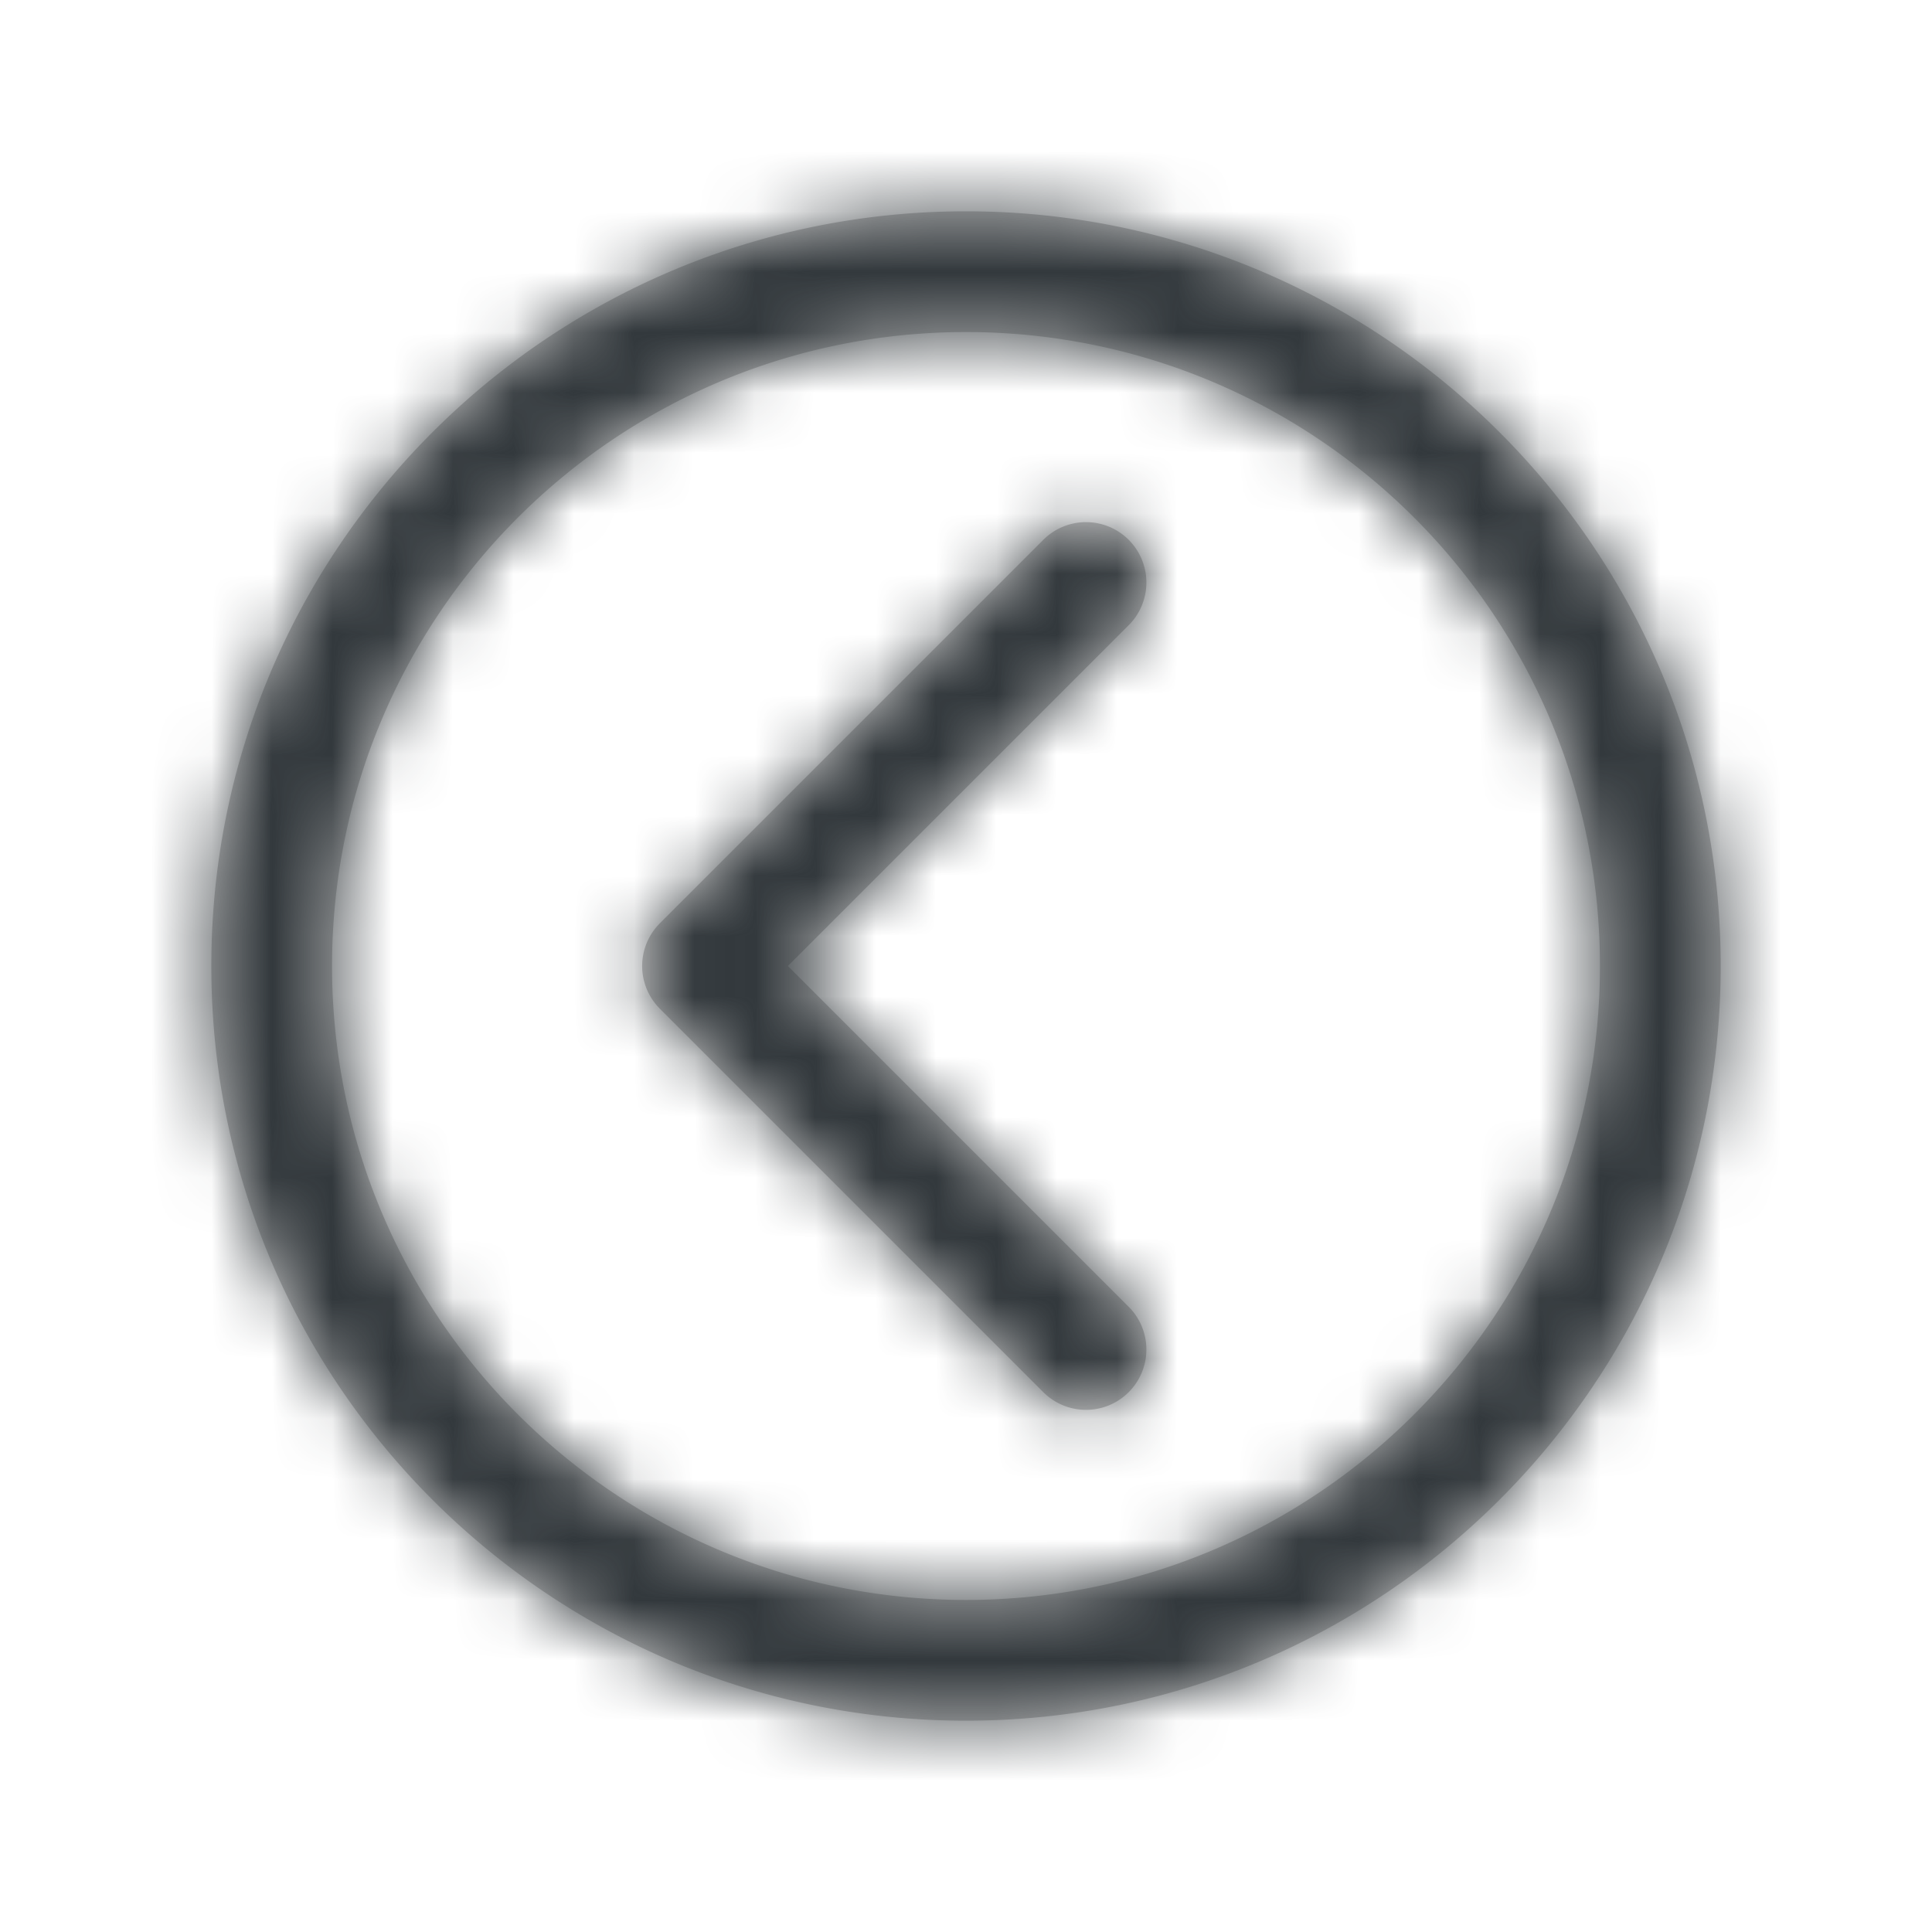 <svg width="32" height="32" xmlns="http://www.w3.org/2000/svg" xmlns:xlink="http://www.w3.org/1999/xlink"><defs><path d="M3.5 16C3.5 9.096 9.096 3.5 16 3.5S28.5 9.096 28.5 16 22.904 28.5 16 28.5 3.5 22.904 3.5 16zm2 0c0 5.799 4.701 10.5 10.5 10.5S26.5 21.799 26.5 16 21.799 5.5 16 5.5 5.5 10.201 5.5 16zm13.207 5.657a1 1 0 0 1-1.414 1.414l-6.364-6.364a1 1 0 0 1 0-1.414l6.364-6.364a1 1 0 0 1 1.414 1.414L13.05 16l5.657 5.657z" id="a"/></defs><g fill="none" fill-rule="evenodd"><mask id="b" fill="#fff"><use xlink:href="#a"/></mask><use fill="#C5C5C5" fill-rule="nonzero" xlink:href="#a"/><g mask="url(#b)" fill="#32383C"><path d="M0 0h32v32H0z"/></g></g></svg>